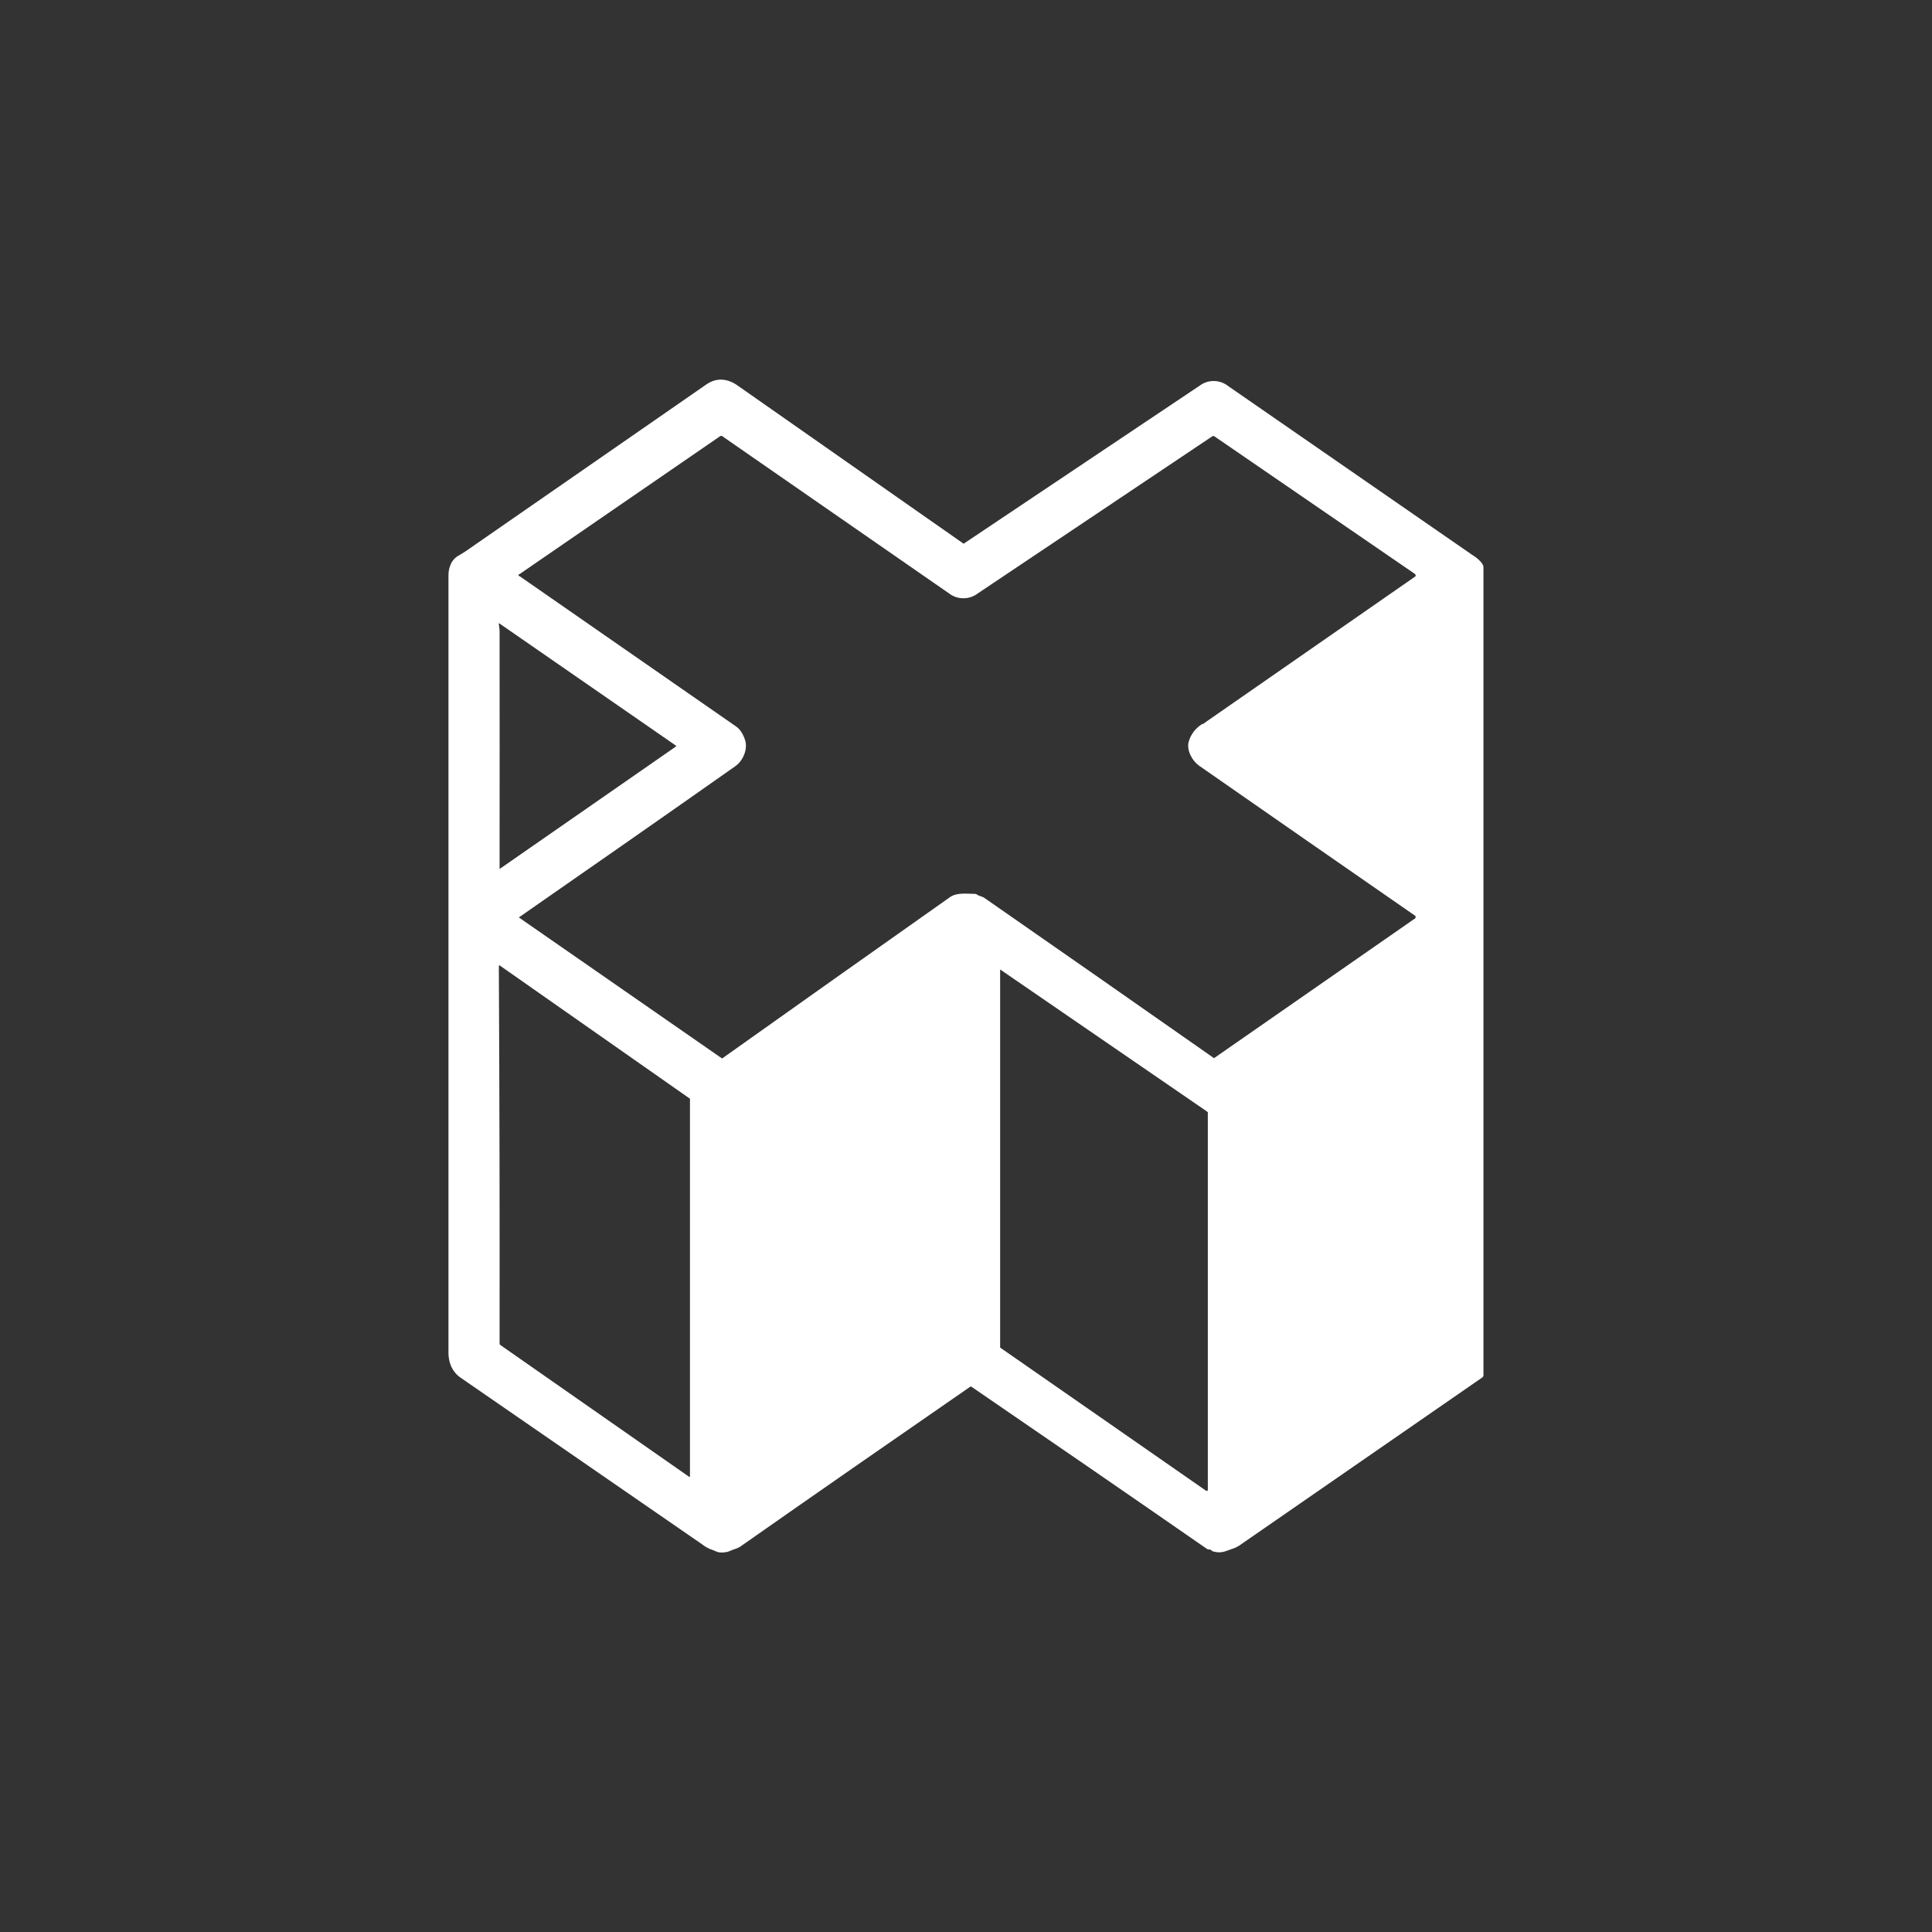 <svg width="24" height="24" viewBox="0 0 24 24" fill="none" xmlns="http://www.w3.org/2000/svg">
<rect x="0" y="0" width="24" height="24" fill="#333333" stroke="none"/>
<path d="M12.068 17.224H12.056C11.113 17.876 10.161 18.536 9.201 19.209C9.179 19.224 9.154 19.236 9.128 19.243C9.086 19.256 9.056 19.277 9.013 19.282C8.961 19.29 8.923 19.286 8.897 19.273C8.869 19.26 8.84 19.249 8.811 19.239C8.781 19.225 8.752 19.208 8.726 19.187L5.726 17.117C5.667 17.078 5.622 17.021 5.597 16.954C5.58 16.908 5.571 16.858 5.571 16.809V7.144C5.571 7.097 5.58 7.054 5.597 7.016C5.616 6.966 5.653 6.925 5.7 6.9L5.777 6.853L8.777 4.774C8.901 4.689 9.034 4.702 9.154 4.783C10.093 5.44 11.031 6.097 11.97 6.754L11.983 6.746L14.901 4.792C14.953 4.753 15.015 4.732 15.08 4.733C15.144 4.734 15.207 4.756 15.257 4.796L18.287 6.892C18.33 6.917 18.428 6.99 18.428 7.046V17.083C18.428 17.089 18.427 17.095 18.424 17.1C18.421 17.106 18.416 17.11 18.411 17.113L15.394 19.2C15.365 19.219 15.333 19.233 15.3 19.243C15.214 19.273 15.167 19.299 15.073 19.273C15.066 19.272 15.06 19.269 15.056 19.265C15.038 19.243 15.017 19.252 14.996 19.243C14.021 18.567 13.043 17.894 12.064 17.224H12.068ZM14.94 8.996L17.58 7.162L17.584 7.157C17.586 7.155 17.586 7.152 17.586 7.149C17.586 7.146 17.586 7.143 17.584 7.14L17.58 7.132L15.081 5.417H15.064L12.146 7.372C12.095 7.411 12.032 7.432 11.968 7.432C11.903 7.432 11.841 7.411 11.79 7.372L8.97 5.417C8.967 5.415 8.963 5.414 8.959 5.414C8.955 5.414 8.951 5.415 8.948 5.417L6.454 7.132C6.451 7.132 6.447 7.133 6.445 7.135C6.443 7.138 6.441 7.141 6.441 7.144C6.441 7.148 6.443 7.151 6.445 7.154C6.447 7.156 6.451 7.157 6.454 7.157L9.146 9.026C9.193 9.06 9.231 9.116 9.257 9.197C9.291 9.313 9.227 9.454 9.133 9.519C8.239 10.148 7.343 10.773 6.446 11.396L6.45 11.4C7.29 11.983 8.13 12.566 8.97 13.149C9.911 12.48 10.854 11.813 11.798 11.147C11.884 11.083 12.013 11.104 12.111 11.104C12.121 11.104 12.13 11.107 12.137 11.113C12.167 11.134 12.201 11.134 12.231 11.156C13.182 11.817 14.132 12.48 15.081 13.145L17.584 11.405V11.396C17.586 11.392 17.586 11.387 17.584 11.383V11.379C16.686 10.757 15.789 10.134 14.893 9.51C14.807 9.446 14.743 9.326 14.764 9.223C14.776 9.175 14.798 9.13 14.828 9.09C14.85 9.06 14.884 9.026 14.936 8.992L14.94 8.996ZM6.21 10.792L8.396 9.274L8.398 9.272L8.398 9.268L8.398 9.265L8.396 9.262L6.21 7.749C6.197 7.74 6.193 7.74 6.197 7.757L6.206 7.826C6.207 8.814 6.207 9.803 6.206 10.792H6.21ZM8.567 13.646L6.206 11.992L6.197 11.996V12.06C6.205 13.606 6.208 15.152 6.206 16.697L6.218 16.71L8.563 18.347L8.571 18.343V13.646H8.567ZM15 13.817L14.996 13.809L12.424 12.043V16.74L14.983 18.519H15L15.004 18.51V13.813L15 13.817Z" fill="white"/>
</svg>
